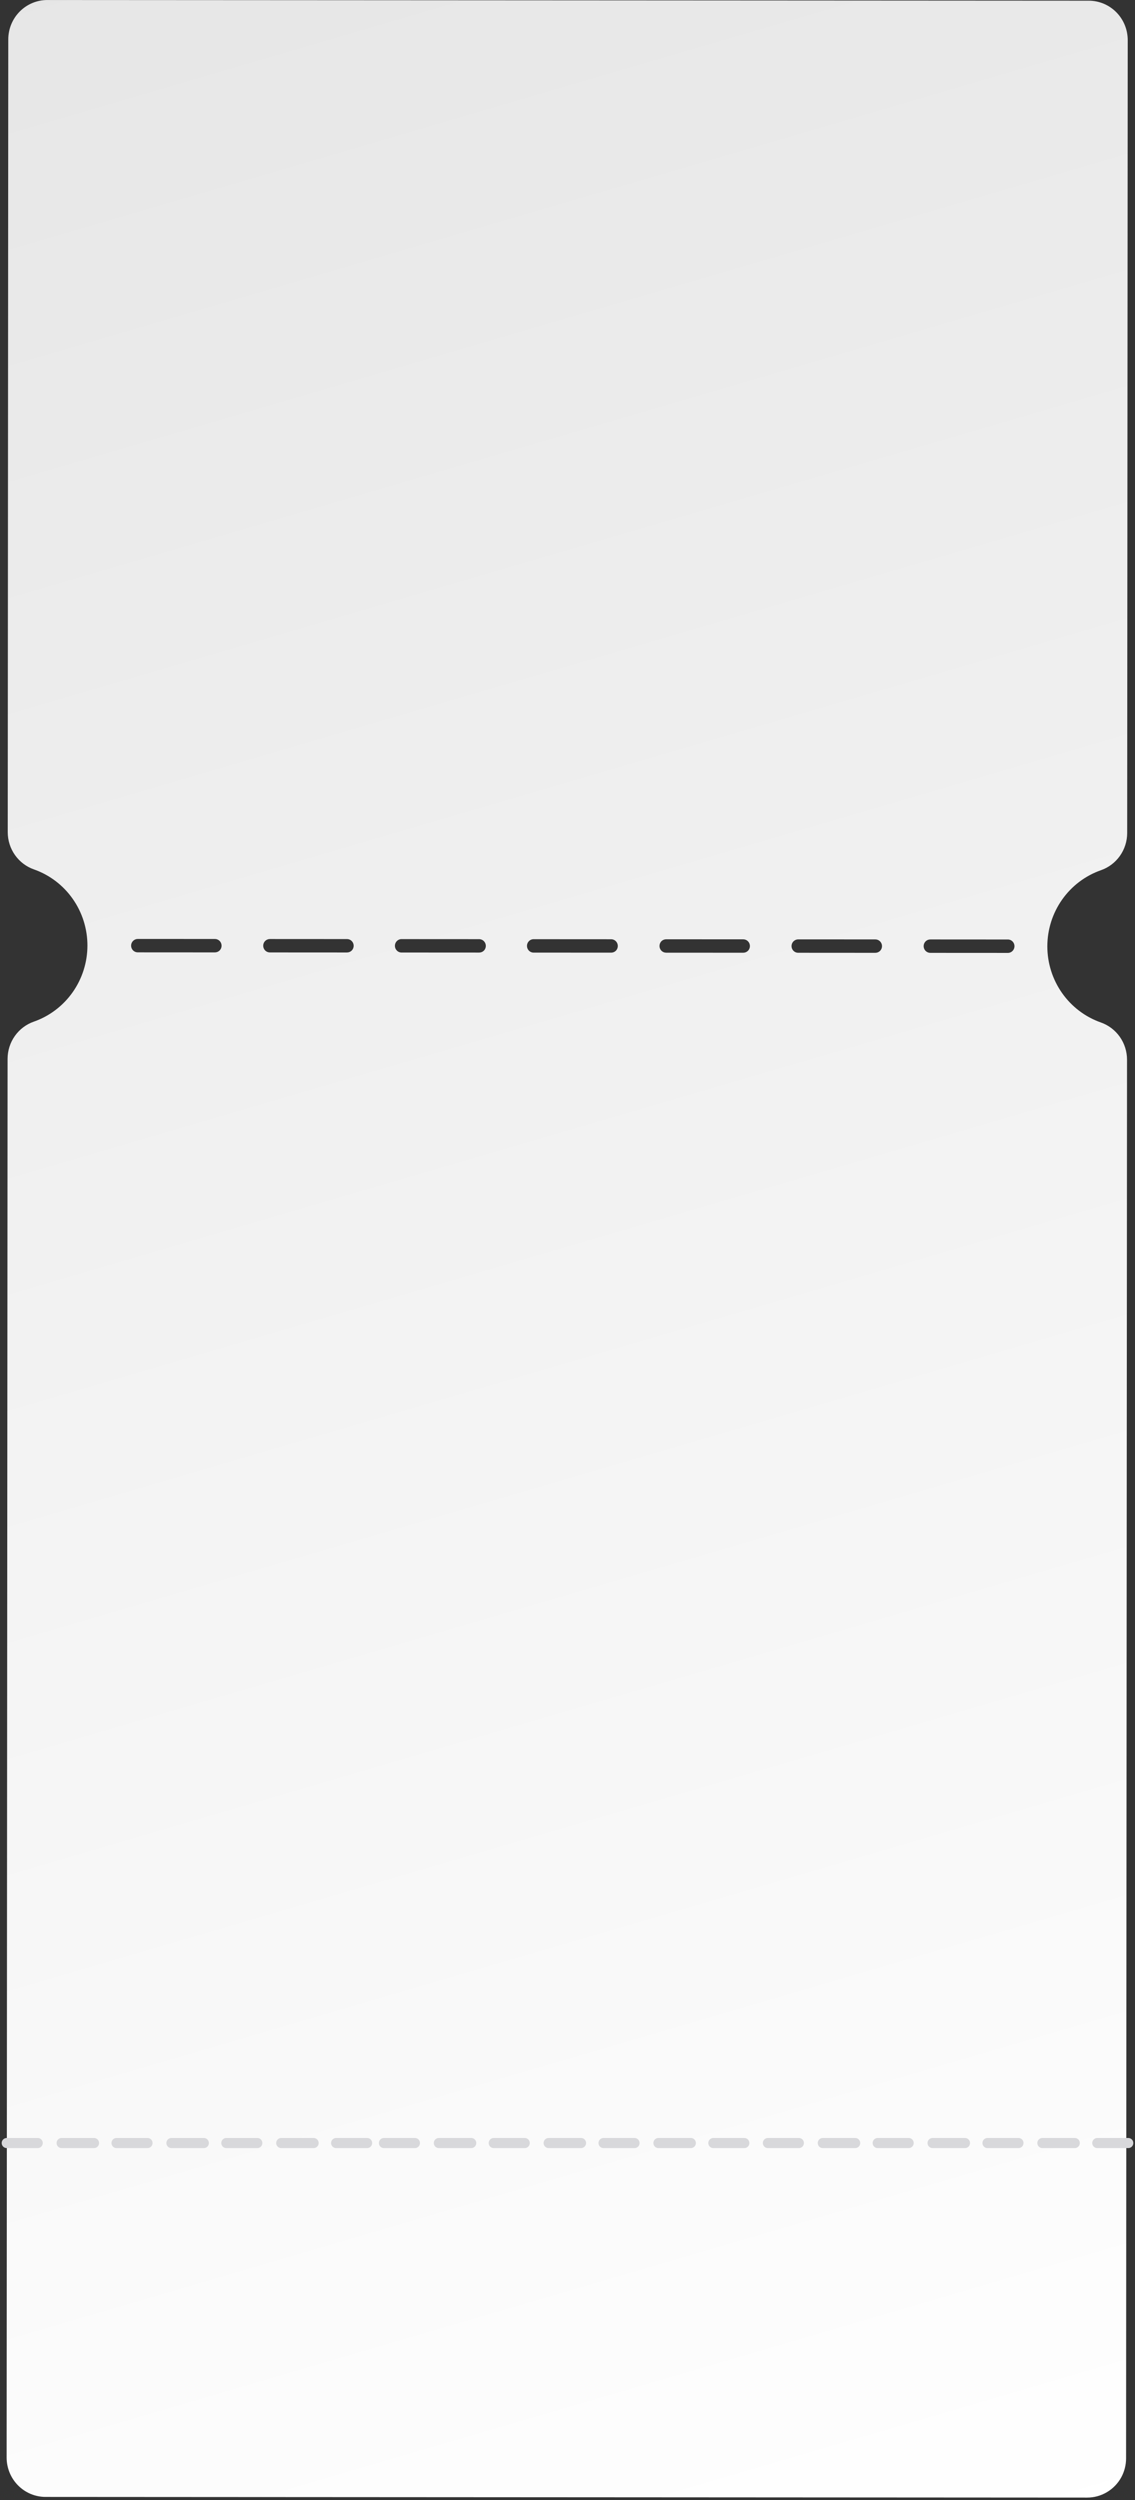 <svg width="337" height="742" viewBox="0 0 337 742" fill="none" xmlns="http://www.w3.org/2000/svg">
<rect x="0" y="0" width="337" height="742" fill="#333333" stroke="none"/>
<path d="M332.905 735.243C333.853 733.508 334.351 731.56 334.351 729.578L334.633 314.474C334.63 312.045 333.879 309.677 332.483 307.699C331.087 305.721 329.116 304.232 326.844 303.438C322.204 301.803 318.182 298.749 315.338 294.7C312.493 290.651 310.967 285.807 310.97 280.841C310.974 275.875 312.507 271.033 315.357 266.987C318.207 262.942 322.232 259.893 326.874 258.264C329.148 257.474 331.12 255.987 332.519 254.011C333.918 252.035 334.673 249.667 334.679 247.238L334.839 11.915C334.841 10.378 334.543 8.857 333.963 7.437C333.383 6.017 332.532 4.726 331.458 3.639C330.384 2.552 329.109 1.689 327.705 1.1C326.301 0.511 324.796 0.207 323.276 0.206L14.036 0.007C12.515 0.006 11.01 0.308 9.605 0.895C8.2 1.483 6.924 2.344 5.849 3.43C4.773 4.516 3.92 5.805 3.338 7.224C2.756 8.644 2.457 10.165 2.457 11.701L2.297 246.985C2.3 249.415 3.052 251.783 4.448 253.761C5.844 255.739 7.814 257.228 10.086 258.022C14.727 259.656 18.748 262.71 21.593 266.759C24.437 270.809 25.963 275.653 25.96 280.619C25.957 285.585 24.424 290.426 21.574 294.472C18.724 298.518 14.698 301.567 10.056 303.195C7.783 303.986 5.81 305.473 4.411 307.449C3.013 309.425 2.258 311.792 2.251 314.222L1.969 729.325C1.967 730.861 2.265 732.383 2.845 733.802C3.425 735.222 4.277 736.512 5.351 737.598C6.425 738.685 7.7 739.547 9.104 740.135C10.508 740.723 12.013 741.026 13.533 741.026L322.773 741.225C324.836 741.23 326.863 740.679 328.644 739.627C330.426 738.575 331.897 737.062 332.905 735.243ZM40.915 282.634C40.523 282.637 40.139 282.523 39.812 282.304C39.485 282.086 39.23 281.773 39.08 281.407C38.93 281.041 38.892 280.638 38.971 280.25C39.05 279.861 39.242 279.506 39.522 279.229C39.895 278.861 40.396 278.655 40.918 278.654L63.81 278.669C64.201 278.667 64.584 278.783 64.91 279.002C65.235 279.221 65.489 279.532 65.639 279.897C65.79 280.262 65.829 280.664 65.753 281.051C65.677 281.439 65.488 281.795 65.211 282.074C64.836 282.444 64.332 282.65 63.807 282.648L40.915 282.634ZM80.135 282.659C79.743 282.66 79.361 282.544 79.035 282.326C78.709 282.107 78.455 281.796 78.305 281.431C78.155 281.066 78.115 280.664 78.192 280.277C78.268 279.889 78.457 279.533 78.733 279.254C79.11 278.886 79.613 278.68 80.137 278.68L103.029 278.694C103.421 278.693 103.803 278.808 104.129 279.027C104.455 279.246 104.709 279.557 104.859 279.922C105.009 280.287 105.049 280.689 104.972 281.076C104.896 281.464 104.707 281.82 104.431 282.099C104.055 282.469 103.551 282.675 103.027 282.673L80.135 282.659ZM119.354 282.684C119.085 282.701 118.815 282.662 118.562 282.57C118.308 282.477 118.076 282.333 117.88 282.147C117.684 281.96 117.527 281.735 117.42 281.485C117.313 281.235 117.258 280.965 117.259 280.693C117.259 280.421 117.314 280.151 117.421 279.901C117.529 279.651 117.685 279.426 117.882 279.24C118.078 279.054 118.311 278.91 118.564 278.818C118.818 278.726 119.088 278.687 119.357 278.705L142.28 278.719C142.669 278.722 143.05 278.84 143.373 279.059C143.696 279.278 143.948 279.589 144.098 279.952C144.248 280.316 144.288 280.715 144.214 281.102C144.139 281.488 143.954 281.844 143.681 282.124C143.306 282.494 142.802 282.7 142.277 282.699L119.354 282.684ZM158.565 282.709C158.296 282.726 158.027 282.687 157.773 282.595C157.52 282.502 157.288 282.358 157.091 282.172C156.895 281.985 156.739 281.76 156.632 281.51C156.525 281.26 156.47 280.99 156.47 280.718C156.47 280.446 156.526 280.176 156.633 279.927C156.74 279.677 156.897 279.452 157.093 279.265C157.29 279.079 157.522 278.935 157.776 278.843C158.03 278.751 158.299 278.713 158.568 278.73L181.476 278.745C181.865 278.748 182.244 278.867 182.566 279.087C182.888 279.307 183.139 279.618 183.288 279.981C183.436 280.344 183.476 280.743 183.401 281.129C183.327 281.514 183.142 281.869 182.869 282.149C182.496 282.517 181.995 282.723 181.473 282.724L158.565 282.709ZM197.785 282.734C197.526 282.735 197.27 282.684 197.031 282.585C196.791 282.485 196.574 282.339 196.391 282.155C196.208 281.97 196.062 281.751 195.963 281.509C195.864 281.268 195.813 281.009 195.813 280.747C195.813 280.218 196.017 279.709 196.384 279.329C196.761 278.963 197.264 278.757 197.787 278.755L220.68 278.77C221.071 278.768 221.453 278.884 221.779 279.103C222.105 279.321 222.359 279.633 222.509 279.998C222.659 280.363 222.699 280.764 222.623 281.152C222.546 281.54 222.358 281.896 222.081 282.175C221.706 282.545 221.201 282.751 220.677 282.749L197.785 282.734ZM237.004 282.759C236.612 282.763 236.228 282.649 235.901 282.43C235.574 282.211 235.319 281.899 235.169 281.533C235.019 281.167 234.981 280.764 235.06 280.375C235.139 279.987 235.33 279.632 235.611 279.355C235.984 278.987 236.485 278.781 237.007 278.78L259.899 278.795C260.29 278.793 260.673 278.909 260.999 279.128C261.324 279.346 261.578 279.658 261.729 280.023C261.879 280.388 261.918 280.79 261.842 281.177C261.766 281.565 261.577 281.921 261.3 282.2C260.925 282.57 260.421 282.776 259.896 282.774L237.004 282.759ZM276.223 282.785C275.964 282.786 275.708 282.735 275.468 282.635C275.228 282.536 275.01 282.39 274.827 282.205C274.643 282.021 274.497 281.802 274.397 281.56C274.297 281.319 274.245 281.059 274.244 280.798C274.242 280.535 274.292 280.274 274.391 280.031C274.491 279.787 274.637 279.566 274.821 279.381C275.006 279.195 275.225 279.049 275.466 278.95C275.708 278.851 275.966 278.802 276.226 278.805L299.118 278.82C299.387 278.803 299.657 278.842 299.91 278.935C300.164 279.027 300.396 279.171 300.592 279.357C300.789 279.544 300.945 279.769 301.052 280.019C301.159 280.269 301.214 280.539 301.214 280.811C301.213 281.083 301.158 281.353 301.051 281.603C300.944 281.853 300.787 282.078 300.59 282.264C300.394 282.45 300.162 282.594 299.908 282.686C299.654 282.778 299.385 282.817 299.116 282.799L276.223 282.785Z" fill="url(#paint0_linear_833_3323)"/>
<path d="M2 636L11.195 636" stroke="#D8D8DB" stroke-width="3" stroke-linecap="round"/>
<path d="M18.301 636H27.914" stroke="#D8D8DB" stroke-width="3" stroke-linecap="round"/>
<path d="M34.602 636H43.797" stroke="#D8D8DB" stroke-width="3" stroke-linecap="round"/>
<path d="M67.203 636H76.398" stroke="#D8D8DB" stroke-width="3" stroke-linecap="round"/>
<path d="M50.902 636H60.516" stroke="#D8D8DB" stroke-width="3" stroke-linecap="round"/>
<path d="M99.805 636H109" stroke="#D8D8DB" stroke-width="3" stroke-linecap="round"/>
<path d="M83.504 636H93.117" stroke="#D8D8DB" stroke-width="3" stroke-linecap="round"/>
<path d="M114 636L123.195 636" stroke="#D8D8DB" stroke-width="3" stroke-linecap="round"/>
<path d="M130.301 636H139.914" stroke="#D8D8DB" stroke-width="3" stroke-linecap="round"/>
<path d="M146.602 636H155.797" stroke="#D8D8DB" stroke-width="3" stroke-linecap="round"/>
<path d="M179.203 636H188.398" stroke="#D8D8DB" stroke-width="3" stroke-linecap="round"/>
<path d="M162.902 636H172.516" stroke="#D8D8DB" stroke-width="3" stroke-linecap="round"/>
<path d="M211.805 636H221" stroke="#D8D8DB" stroke-width="3" stroke-linecap="round"/>
<path d="M195.504 636H205.117" stroke="#D8D8DB" stroke-width="3" stroke-linecap="round"/>
<path d="M228 636L237.195 636" stroke="#D8D8DB" stroke-width="3" stroke-linecap="round"/>
<path d="M244.301 636H253.914" stroke="#D8D8DB" stroke-width="3" stroke-linecap="round"/>
<path d="M260.602 636H269.797" stroke="#D8D8DB" stroke-width="3" stroke-linecap="round"/>
<path d="M293.203 636H302.398" stroke="#D8D8DB" stroke-width="3" stroke-linecap="round"/>
<path d="M276.902 636H286.516" stroke="#D8D8DB" stroke-width="3" stroke-linecap="round"/>
<path d="M325.805 636H335" stroke="#D8D8DB" stroke-width="3" stroke-linecap="round"/>
<path d="M309.504 636H319.117" stroke="#D8D8DB" stroke-width="3" stroke-linecap="round"/>
<defs>
<linearGradient id="paint0_linear_833_3323" x1="282.273" y1="767.162" x2="-173.592" y2="-786.966" gradientUnits="userSpaceOnUse">
<stop stop-color="white"/>
<stop offset="1" stop-color="#CECECE"/>
</linearGradient>
</defs>
</svg>
